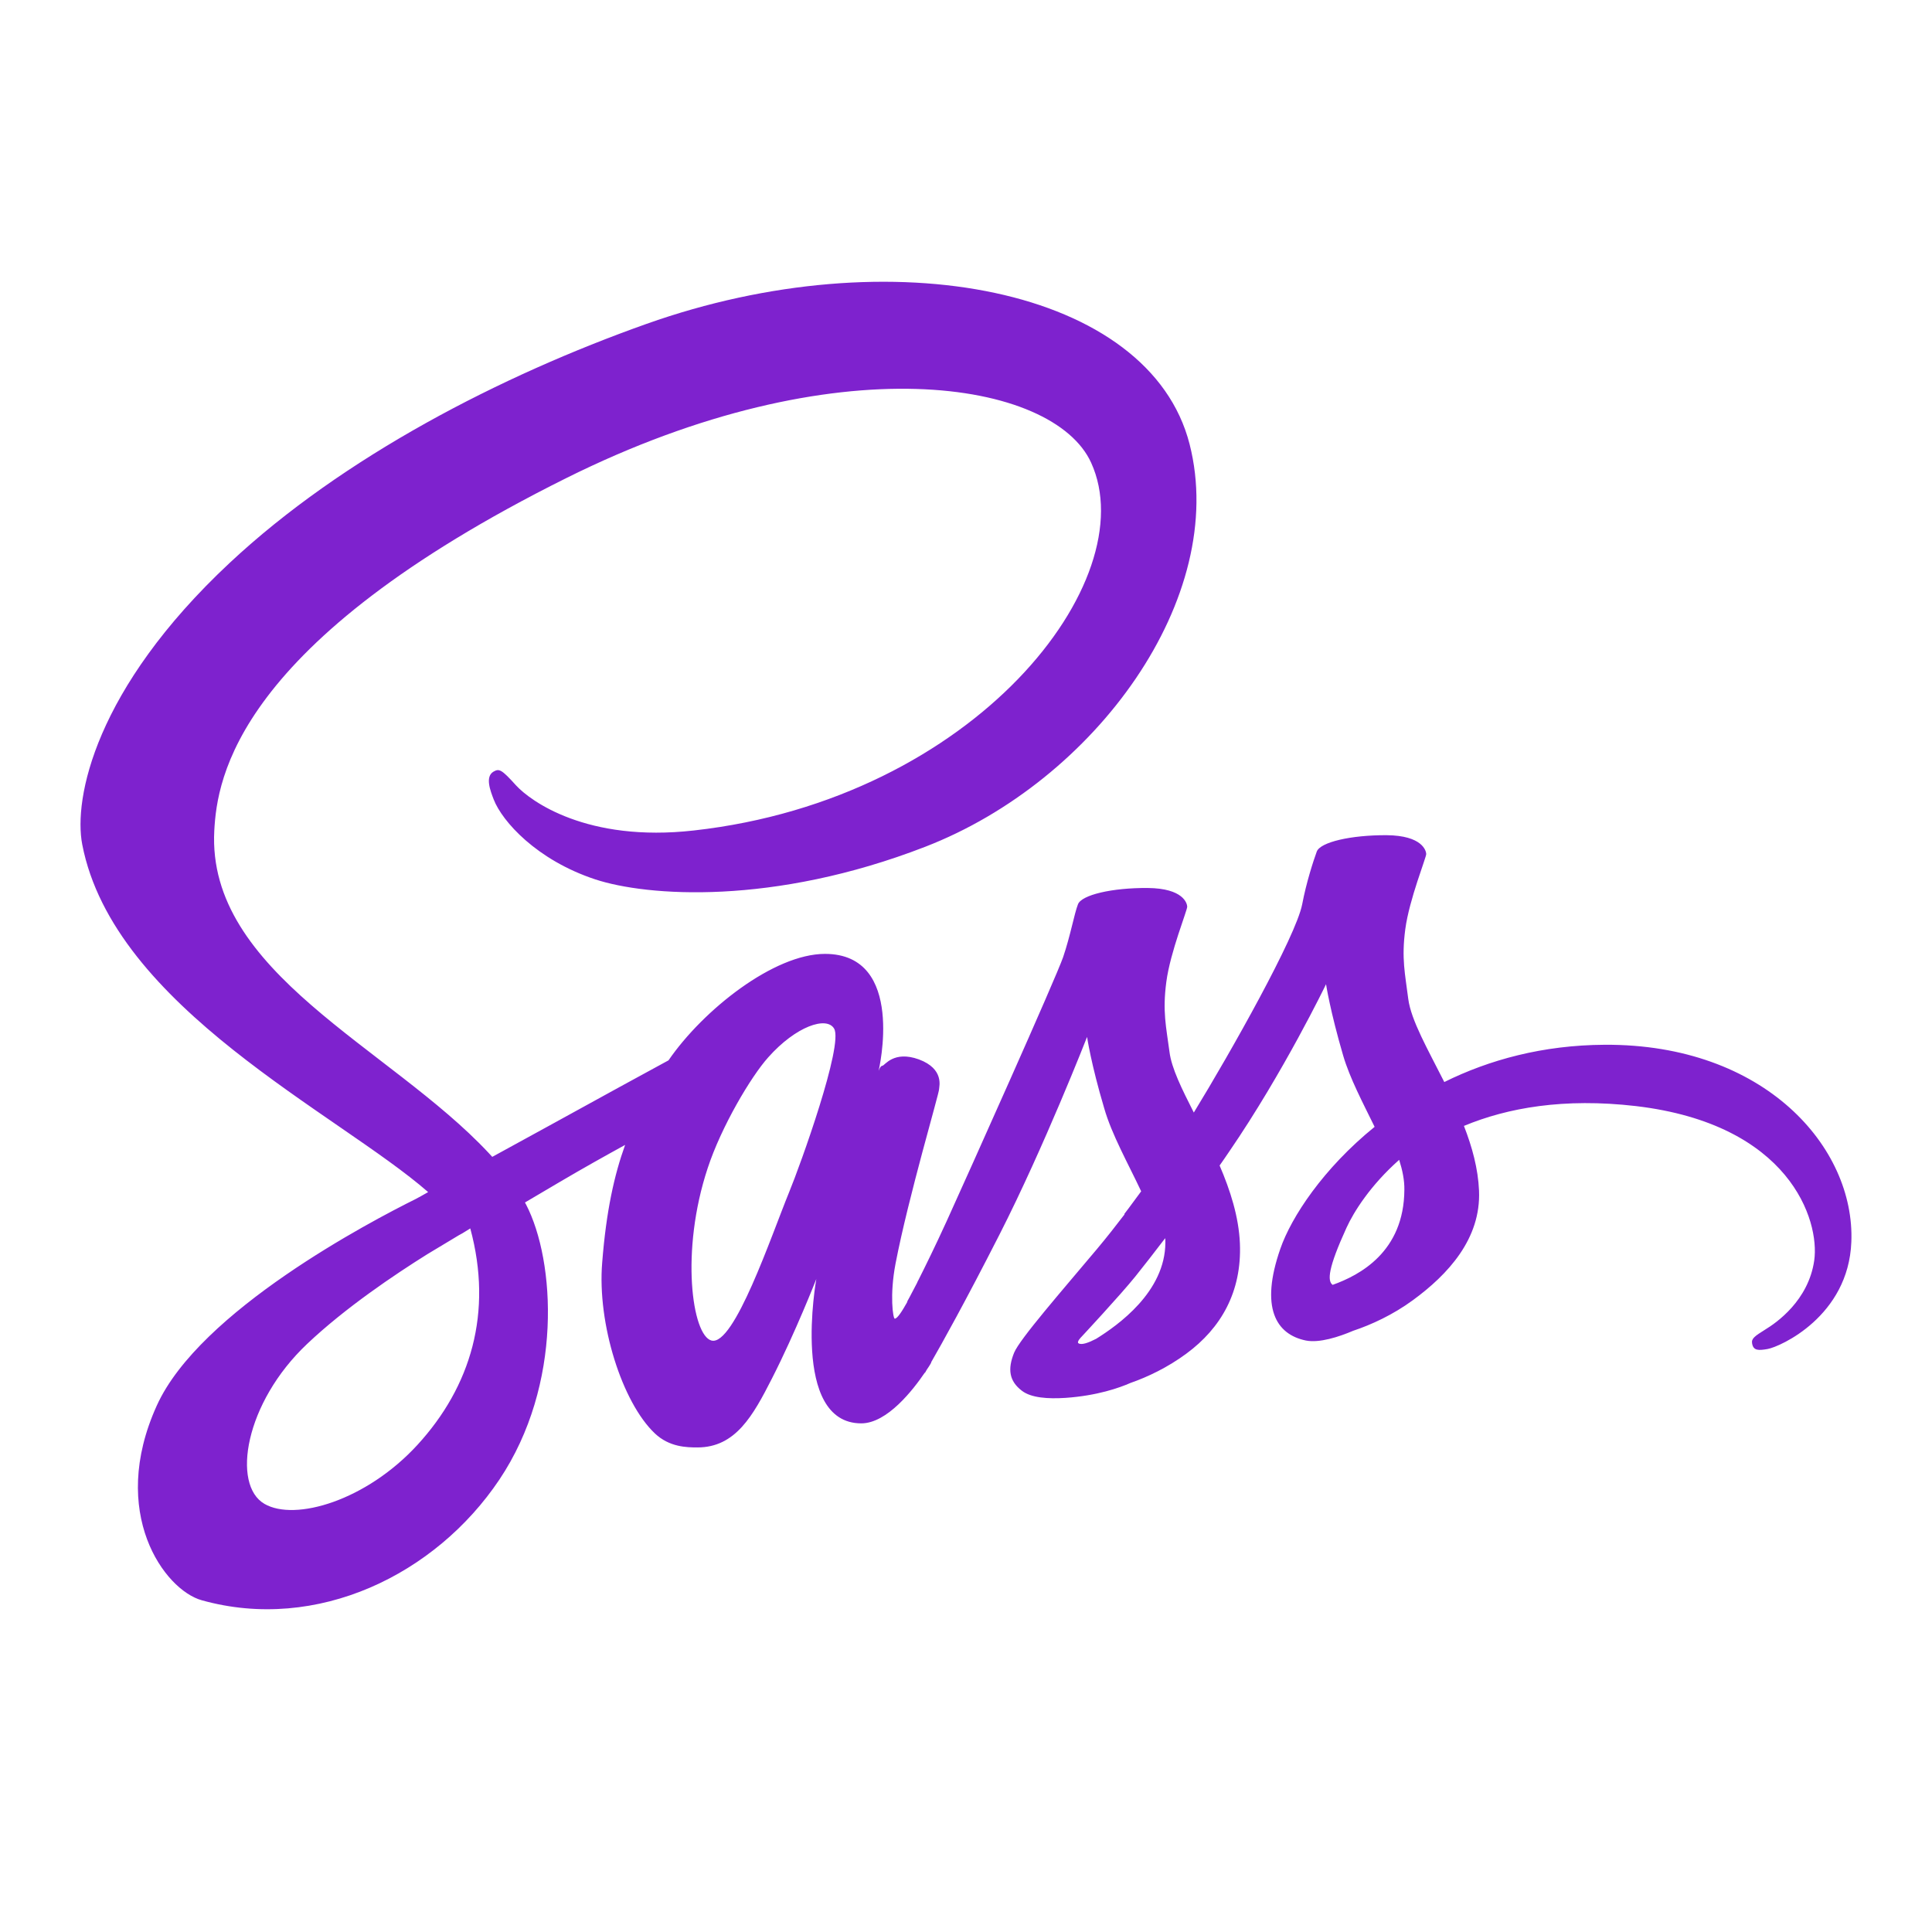 <?xml version="1.0" encoding="UTF-8"?>
<svg xmlns="http://www.w3.org/2000/svg" xmlns:xlink="http://www.w3.org/1999/xlink" viewBox="0 0 48 48" width="48px" height="48px">
<g id="surface50699029">
<path style=" stroke:none;fill-rule:nonzero;fill:rgb(49.412%,13.333%,80.784%);fill-opacity:1;" d="M 39.867 25.957 C 38.328 25.965 36.996 26.332 35.883 26.883 C 35.473 26.07 35.059 25.352 34.988 24.82 C 34.91 24.195 34.816 23.824 34.914 23.086 C 35.012 22.344 35.441 21.293 35.434 21.215 C 35.43 21.137 35.34 20.758 34.449 20.75 C 33.562 20.746 32.805 20.922 32.715 21.156 C 32.629 21.391 32.457 21.918 32.352 22.469 C 32.195 23.27 30.578 26.141 29.66 27.641 C 29.363 27.055 29.105 26.539 29.055 26.129 C 28.973 25.508 28.879 25.137 28.977 24.395 C 29.074 23.652 29.504 22.605 29.496 22.523 C 29.492 22.445 29.402 22.07 28.516 22.062 C 27.629 22.055 26.867 22.234 26.781 22.469 C 26.691 22.699 26.594 23.246 26.414 23.777 C 26.23 24.309 24.086 29.094 23.523 30.332 C 23.234 30.965 22.984 31.473 22.809 31.82 C 22.809 31.816 22.809 31.816 22.809 31.816 C 22.809 31.816 22.797 31.84 22.781 31.879 C 22.629 32.176 22.539 32.336 22.539 32.336 C 22.539 32.336 22.539 32.34 22.543 32.344 C 22.422 32.559 22.297 32.762 22.23 32.762 C 22.188 32.762 22.098 32.184 22.25 31.391 C 22.57 29.73 23.34 27.145 23.332 27.055 C 23.328 27.008 23.473 26.559 22.828 26.32 C 22.203 26.094 21.98 26.473 21.926 26.477 C 21.867 26.477 21.828 26.609 21.828 26.609 C 21.828 26.609 22.523 23.699 20.496 23.699 C 19.23 23.699 17.473 25.086 16.609 26.344 C 16.062 26.641 14.895 27.277 13.656 27.961 C 13.18 28.223 12.691 28.488 12.23 28.742 C 12.199 28.707 12.168 28.676 12.137 28.641 C 9.68 26.016 5.133 24.16 5.324 20.633 C 5.395 19.352 5.844 15.977 14.059 11.883 C 20.789 8.527 26.18 9.449 27.109 11.496 C 28.441 14.418 24.23 19.852 17.238 20.633 C 14.578 20.934 13.176 19.898 12.824 19.516 C 12.457 19.109 12.402 19.094 12.266 19.168 C 12.043 19.293 12.184 19.648 12.266 19.863 C 12.477 20.406 13.332 21.367 14.789 21.848 C 16.074 22.27 19.203 22.504 22.984 21.039 C 27.219 19.402 30.527 14.844 29.555 11.035 C 28.566 7.16 22.145 5.887 16.062 8.047 C 12.441 9.332 8.523 11.352 5.707 13.984 C 2.355 17.117 1.824 19.844 2.043 20.98 C 2.824 25.031 8.402 27.664 10.637 29.617 C 10.527 29.68 10.426 29.738 10.328 29.789 C 9.211 30.344 4.957 32.57 3.895 34.922 C 2.688 37.586 4.086 39.5 5.012 39.758 C 7.879 40.559 10.824 39.121 12.406 36.762 C 13.988 34.402 13.797 31.328 13.07 29.926 C 13.062 29.91 13.051 29.895 13.043 29.875 C 13.332 29.703 13.625 29.531 13.918 29.359 C 14.488 29.023 15.047 28.711 15.531 28.445 C 15.262 29.191 15.062 30.082 14.961 31.371 C 14.836 32.887 15.457 34.844 16.27 35.613 C 16.629 35.953 17.059 35.961 17.328 35.961 C 18.273 35.961 18.707 35.176 19.18 34.246 C 19.762 33.105 20.281 31.777 20.281 31.777 C 20.281 31.777 19.633 35.363 21.398 35.363 C 22.043 35.363 22.688 34.527 22.977 34.102 C 22.98 34.109 22.98 34.109 22.98 34.109 C 22.98 34.109 22.996 34.082 23.027 34.027 C 23.098 33.926 23.133 33.859 23.133 33.859 C 23.133 33.859 23.137 33.852 23.137 33.84 C 23.395 33.391 23.969 32.367 24.828 30.68 C 25.941 28.496 27.008 25.762 27.008 25.762 C 27.008 25.762 27.105 26.43 27.434 27.535 C 27.621 28.188 28.027 28.906 28.352 29.598 C 28.094 29.953 27.934 30.16 27.934 30.16 C 27.934 30.16 27.934 30.164 27.938 30.172 C 27.73 30.445 27.5 30.738 27.258 31.027 C 26.383 32.07 25.336 33.266 25.195 33.609 C 25.031 34.016 25.07 34.312 25.391 34.555 C 25.621 34.73 26.035 34.758 26.469 34.73 C 27.258 34.676 27.812 34.48 28.086 34.359 C 28.512 34.211 29.012 33.973 29.477 33.629 C 30.336 32.996 30.855 32.094 30.805 30.891 C 30.777 30.23 30.566 29.574 30.301 28.957 C 30.379 28.848 30.457 28.73 30.535 28.617 C 31.895 26.633 32.945 24.453 32.945 24.453 C 32.945 24.453 33.047 25.121 33.371 26.227 C 33.535 26.785 33.859 27.398 34.152 27.996 C 32.875 29.031 32.082 30.238 31.809 31.027 C 31.301 32.488 31.699 33.152 32.445 33.305 C 32.781 33.371 33.262 33.215 33.621 33.062 C 34.066 32.914 34.605 32.668 35.105 32.301 C 35.969 31.668 36.797 30.781 36.746 29.582 C 36.723 29.035 36.574 28.492 36.371 27.973 C 37.453 27.523 38.855 27.273 40.641 27.48 C 44.465 27.93 45.215 30.316 45.074 31.316 C 44.93 32.316 44.129 32.867 43.859 33.031 C 43.59 33.199 43.508 33.258 43.531 33.379 C 43.562 33.559 43.688 33.555 43.914 33.516 C 44.23 33.461 45.926 32.699 45.996 30.855 C 46.09 28.508 43.844 25.934 39.867 25.957 Z M 10.371 35.898 C 9.102 37.281 7.332 37.805 6.57 37.363 C 5.754 36.891 6.078 34.855 7.633 33.387 C 8.578 32.492 9.805 31.668 10.617 31.16 C 10.801 31.051 11.07 30.887 11.402 30.688 C 11.457 30.656 11.488 30.641 11.488 30.641 C 11.551 30.602 11.617 30.562 11.684 30.52 C 12.25 32.609 11.699 34.449 10.371 35.898 Z M 19.605 29.621 C 19.164 30.699 18.238 33.453 17.676 33.305 C 17.195 33.18 16.898 31.086 17.582 29.023 C 17.922 27.988 18.656 26.75 19.086 26.27 C 19.777 25.492 20.539 25.242 20.723 25.555 C 20.961 25.953 19.883 28.949 19.605 29.621 Z M 27.234 33.262 C 27.047 33.359 26.875 33.422 26.797 33.375 C 26.738 33.34 26.871 33.211 26.871 33.211 C 26.871 33.211 27.828 32.184 28.203 31.719 C 28.422 31.445 28.676 31.121 28.949 30.762 C 28.953 30.797 28.953 30.832 28.953 30.867 C 28.953 32.098 27.766 32.93 27.234 33.262 Z M 33.109 31.922 C 32.973 31.824 32.996 31.504 33.453 30.504 C 33.633 30.109 34.047 29.449 34.762 28.816 C 34.844 29.074 34.895 29.324 34.891 29.559 C 34.883 31.105 33.777 31.684 33.109 31.922 Z M 33.109 31.922 "/>
</g>
</svg>
